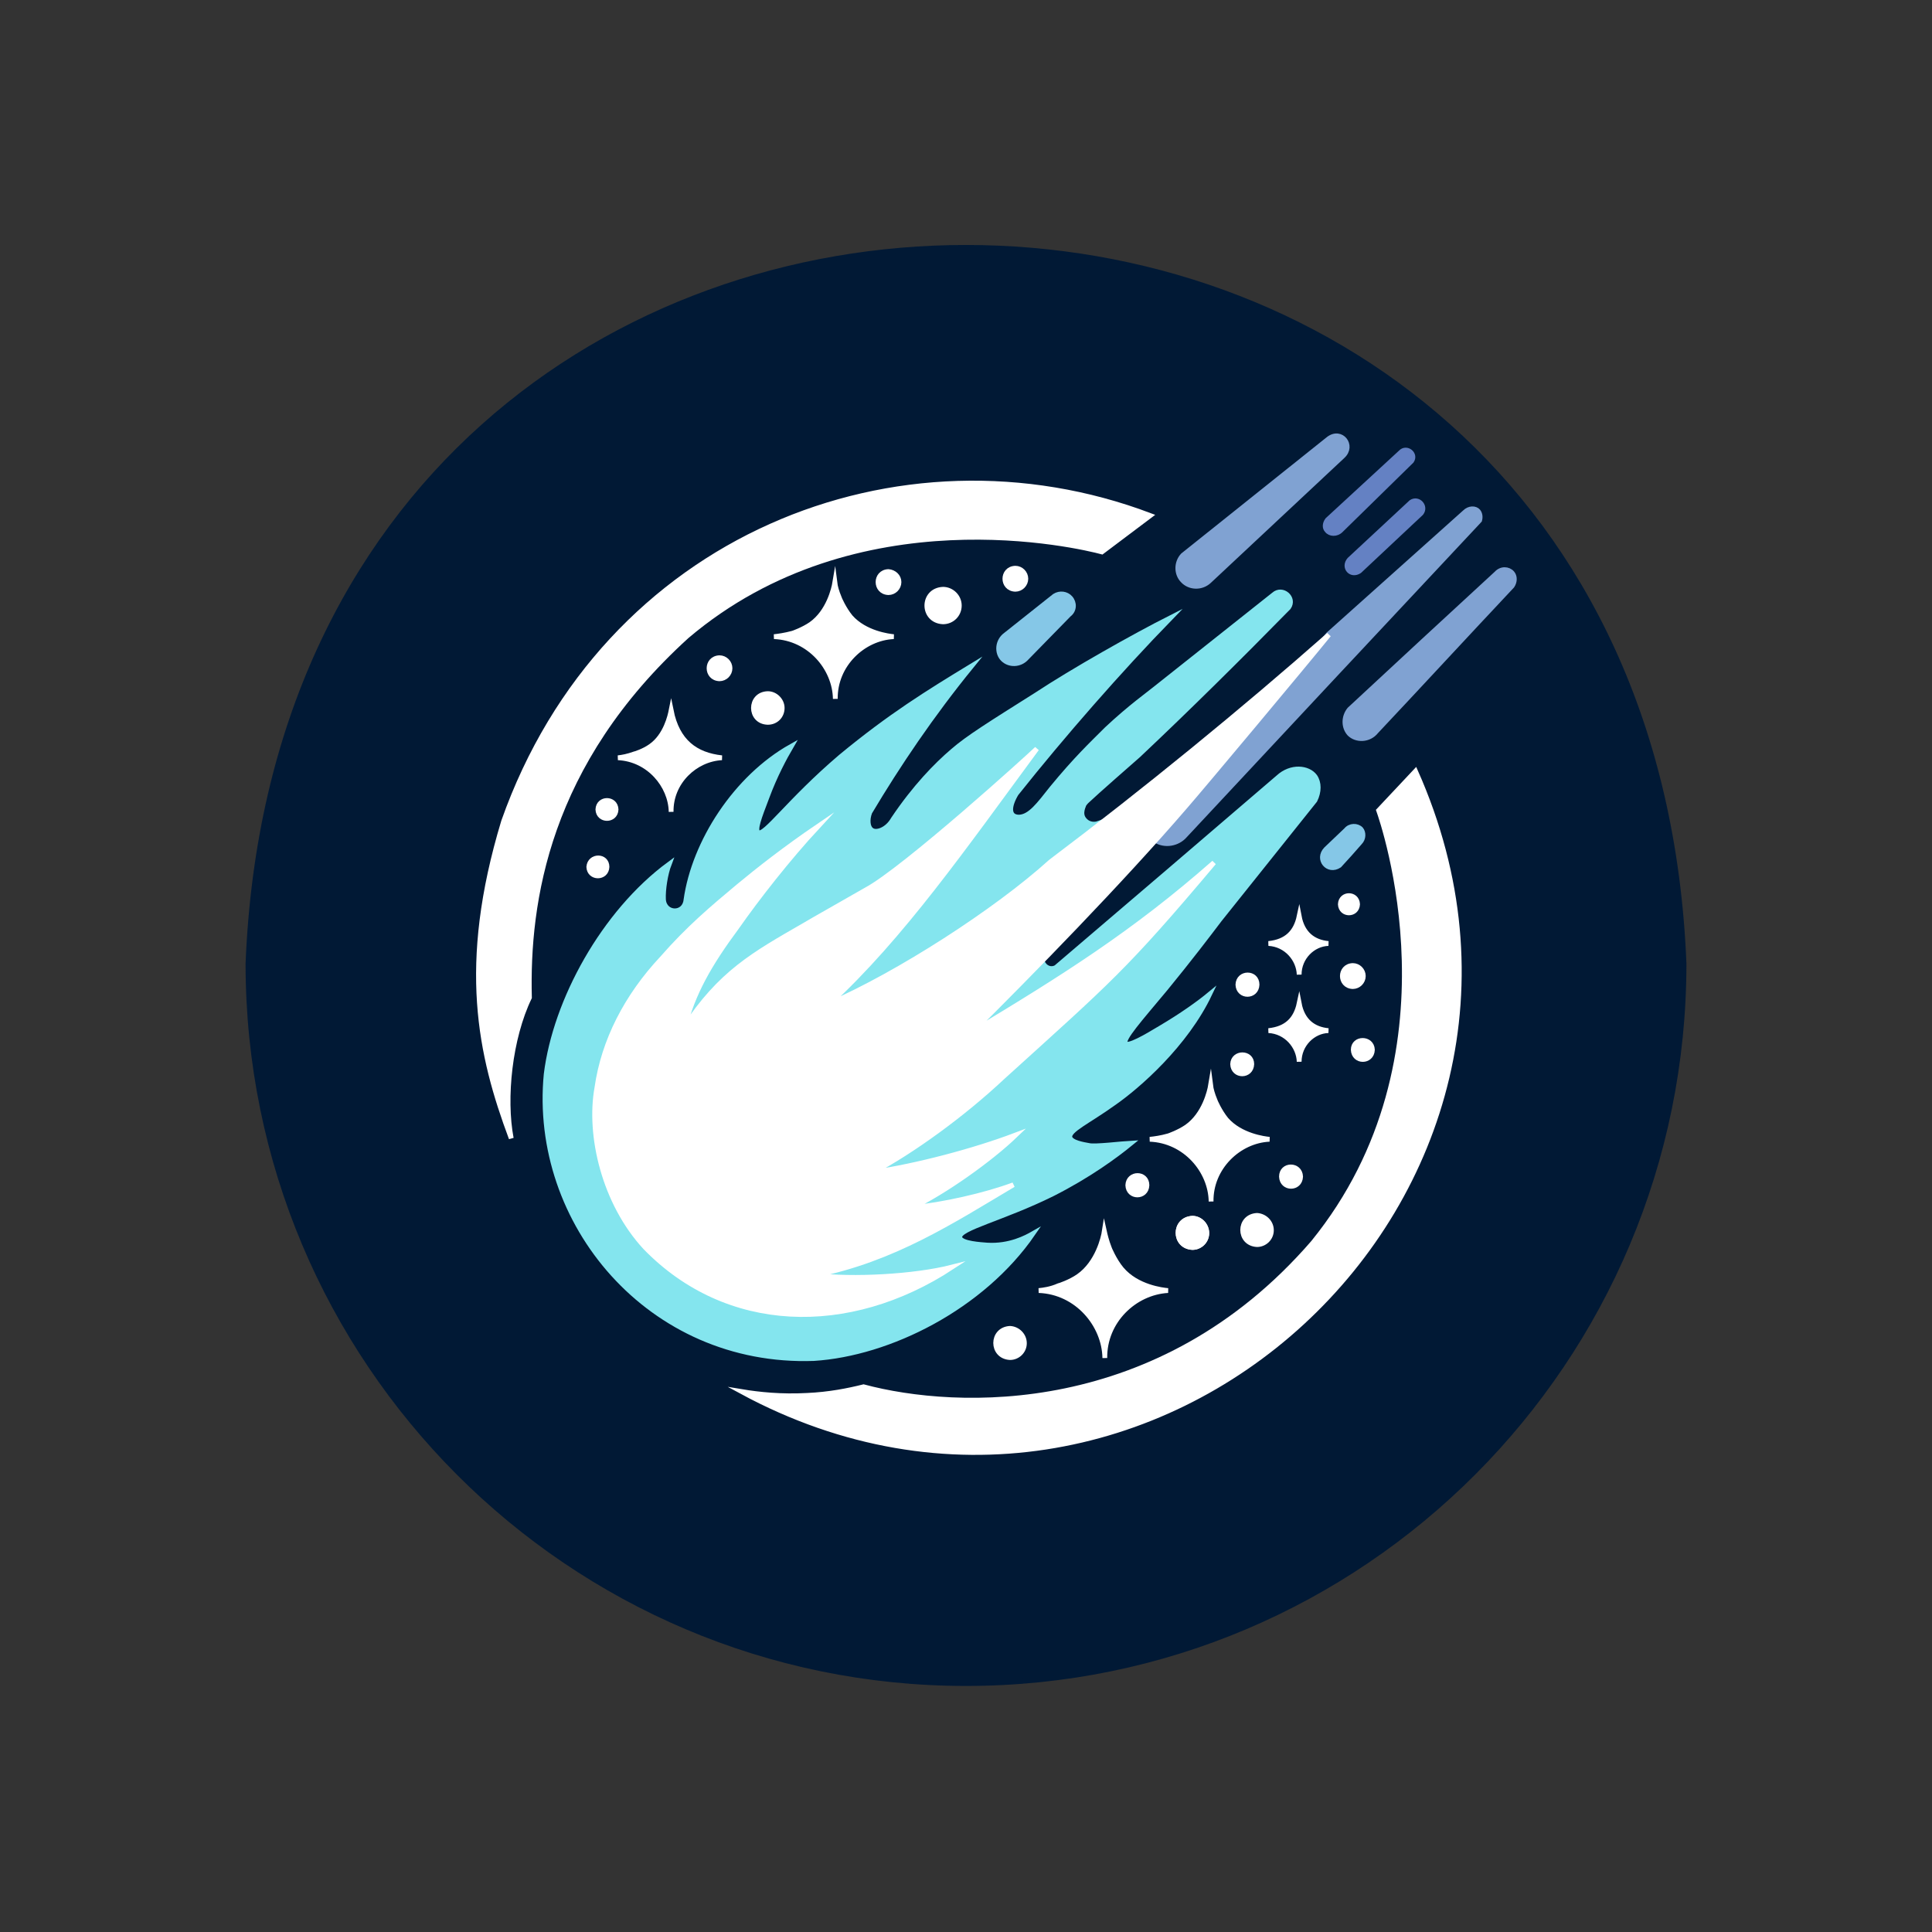 <?xml version="1.0" encoding="utf-8"?>
<!-- Generator: Adobe Illustrator 27.3.1, SVG Export Plug-In . SVG Version: 6.00 Build 0)  -->
<svg version="1.1" id="Layer_2_00000163061708792128784720000002381887741975202455_"
	 xmlns="http://www.w3.org/2000/svg" xmlns:xlink="http://www.w3.org/1999/xlink" x="0px" y="0px" viewBox="0 0 403.6 403.6"
	 style="enable-background:new 0 0 403.6 403.6;" xml:space="preserve">
<rect x="0" y="0" width="403.6" height="403.6" fill="#333333" stroke="none"/>
<style type="text/css">
	.st0{fill:#011935;stroke:#011935;stroke-miterlimit:10;}
	.st1{fill:#FFFFFF;stroke:#FFFFFF;stroke-miterlimit:10;}
	.st2{fill:#85C7E7;stroke:#85C7E7;stroke-miterlimit:10;}
	.st3{fill:#6481C3;stroke:#6481C3;stroke-miterlimit:10;}
	.st4{fill:#80A2D2;stroke:#80A2D2;stroke-miterlimit:10;}
	.st5{fill:#84E5EE;stroke:#84E5EE;stroke-miterlimit:10;}
</style>
<g>
	<path class="st0" d="M201.8,351.7c-82.8,0-150-67.3-150-150.4c8-199.5,292-199.5,300,0C351.8,284.4,284.6,351.7,201.8,351.7z"/>
	<path class="st1" d="M106.8,237.8c-1.6-8.4-0.3-20.9,3.8-29.4c-0.5-20,3.6-48.9,32.9-75.5c35.5-30.1,82.2-18.8,86.7-17.6l10.1-7.6
		c-52.3-19.8-114.1,4.4-135.1,63.9C96.1,201.7,100.3,220.4,106.8,237.8L106.8,237.8z"/>
	<path class="st1" d="M154.9,290.7c3.6,0.6,8.3,1.1,13.7,0.8c4.6-0.2,8.6-1,11.8-1.8c19.4,5.2,61.8,7,93.9-30.1
		c31.7-39,14.5-88,13.7-90.3l7.7-8.2C335,249.4,240.2,336.8,154.9,290.7L154.9,290.7z"/>
	<path class="st1" d="M214,280.6c0,1.7-1.4,3-3,3c-4-0.2-4-5.9,0-6.1C212.7,277.6,214,279,214,280.6L214,280.6z"/>
	<path class="st1" d="M252.1,257.6c0,1.7-1.4,3-3,3c-4-0.2-4-5.9,0-6.1C250.7,254.5,252.1,255.9,252.1,257.6L252.1,257.6z"/>
	<path class="st1" d="M265.6,257c0,1.7-1.4,3-3,3c-4-0.2-4-5.9,0-6.1C264.2,254,265.6,255.3,265.6,257L265.6,257z"/>
	<path class="st1" d="M252.1,257.6c0,1.7-1.4,3-3,3c-4-0.2-4-5.9,0-6.1C250.7,254.5,252.1,255.9,252.1,257.6L252.1,257.6z"/>
	<path class="st1" d="M271.7,245.8c-0.1,2.7-3.9,2.7-4,0C267.7,243.1,271.6,243.1,271.7,245.8z"/>
	<path class="st1" d="M239.6,247.6c-0.1,2.7-3.9,2.7-4,0C235.7,244.9,239.6,244.9,239.6,247.6z"/>
	<path class="st1" d="M286.7,219.3c-0.1,2.7-3.9,2.7-4,0C282.7,216.7,286.6,216.7,286.7,219.3z"/>
	<path class="st1" d="M261.5,222.3c-0.1,2.7-3.9,2.7-4,0C257.6,219.7,261.5,219.7,261.5,222.3z"/>
	<path class="st1" d="M262.6,205.7c-0.1,2.7-3.9,2.7-4,0C258.7,203,262.6,203,262.6,205.7z"/>
	<path class="st1" d="M284.8,203.9c0,1.2-1,2.2-2.2,2.2c-2.9-0.1-2.9-4.3,0-4.4C283.8,201.7,284.8,202.7,284.8,203.9z"/>
	<path class="st1" d="M283.6,188.9c-0.1,2.4-3.5,2.4-3.6,0C280.1,186.5,283.5,186.5,283.6,188.9z"/>
	<path class="st1" d="M163.4,147.9c0,1.7-1.3,3-3,3c-4-0.1-4-5.9,0-6C162,144.9,163.4,146.3,163.4,147.9L163.4,147.9z"/>
	<path class="st1" d="M200.4,126.5c0,1.9-1.5,3.4-3.4,3.4c-4.5-0.2-4.5-6.6,0-6.8C198.8,123.1,200.4,124.6,200.4,126.5L200.4,126.5z
		"/>
	<path class="st1" d="M214.3,120.9c0,1.2-1,2.2-2.2,2.2c-2.9-0.1-2.9-4.3,0-4.4C213.3,118.7,214.3,119.7,214.3,120.9L214.3,120.9z"
		/>
	<path class="st1" d="M187.8,121.6c0,1.2-1,2.2-2.2,2.2c-2.9-0.1-2.9-4.3,0-4.4C186.8,119.5,187.8,120.4,187.8,121.6L187.8,121.6z"
		/>
	<path class="st1" d="M152.5,139.6c0,1.2-1,2.2-2.2,2.2c-2.9-0.1-2.9-4.3,0-4.4C151.5,137.4,152.5,138.4,152.5,139.6L152.5,139.6z"
		/>
	<path class="st1" d="M128.7,169.1c-0.1,2.5-3.7,2.5-3.8,0C125,166.6,128.6,166.6,128.7,169.1z"/>
	<path class="st1" d="M126.8,181.1c-0.1,2.5-3.7,2.5-3.8,0C123.2,178.6,126.8,178.6,126.8,181.1z"/>
	<path class="st1" d="M217,269.6c8,0.3,13.7,7.2,13.8,14.1c-0.1-7.7,6.2-13.7,13.2-14.1c-1.1-0.1-6.5-0.7-9.7-4.5
		c-1.5-1.8-2.6-4.4-2.6-4.5c-0.5-1.3-0.8-2.5-1-3.4c-0.2,1.3-1.4,6.6-5.4,9.4c-1.7,1.2-4.1,2-4.2,2C219.5,269.3,218,269.5,217,269.6
		L217,269.6z"/>
	<path class="st1" d="M240.2,238c7.4,0.3,12.7,6.6,12.8,13c-0.1-7.1,5.8-12.7,12.2-13c-1-0.1-6-0.7-9-4.1c-1.4-1.7-2.4-4-2.4-4.1
		c-0.5-1.2-0.8-2.3-0.9-3.1c-0.2,1.2-1.3,6.1-5,8.7c-1.6,1.1-3.8,1.9-3.9,1.9C242.6,237.7,241.2,237.9,240.2,238L240.2,238z"/>
	<path class="st1" d="M161.7,133c7.4,0.3,12.7,6.6,12.8,13c-0.1-7.1,5.8-12.7,12.2-13c-1-0.1-6-0.7-9-4.1c-1.4-1.7-2.4-4-2.4-4.1
		c-0.5-1.2-0.8-2.3-0.9-3.1c-0.2,1.2-1.3,6.1-5,8.7c-1.6,1.1-3.8,1.9-3.9,1.9C164,132.7,162.6,132.9,161.7,133z"/>
	<path class="st1" d="M129.1,158.3c6.4,0.3,11,5.8,11.1,11.3c-0.1-6.2,5-11,10.6-11.3c-5.5-0.6-9.3-3.4-10.6-9.9
		c-0.2,1-1.1,5.3-4.3,7.5c-1.4,1-3.3,1.6-3.4,1.6C131.1,158,130,158.2,129.1,158.3L129.1,158.3z"/>
	<path class="st1" d="M265,215.3c3.7,0.2,6.3,3.3,6.4,6.5c0-3.6,2.9-6.4,6.1-6.5c-3.1-0.3-5.4-2-6.1-5.7
		C270.7,212.9,268.8,214.9,265,215.3z"/>
	<path class="st1" d="M265,197.1c3.7,0.2,6.3,3.3,6.4,6.5c0-3.6,2.9-6.4,6.1-6.5c-3.1-0.3-5.4-2-6.1-5.7
		C270.7,194.7,268.8,196.7,265,197.1z"/>
	<path class="st2" d="M277,177.4c1.4-1.3,2.8-2.7,4.2-4c0.8-1,2.3-1,3.1-0.2c0.6,0.7,0.6,2-0.2,2.8c-1.4,1.6-2.8,3.2-4.3,4.8
		C277.4,182.4,275,179.5,277,177.4z"/>
	<path class="st2" d="M223.6,124.9c-0.8-0.9-2.2-1.1-3.3-0.4c-3.4,2.7-6.8,5.4-10.2,8.1c-1.8,1.3-1.9,3.8-0.6,5.1
		c1.3,1.3,3.6,1.3,5-0.3c2.9-3,5.9-6,8.8-9C224.5,127.5,224.5,125.9,223.6,124.9L223.6,124.9z"/>
	<path class="st3" d="M281.9,116.9c4.3-4,8.6-8,12.9-12c1.5-1,3.2,0.9,2.1,2.3c-4.3,4-8.6,8.1-12.9,12.1
		C282.2,120.5,280.5,118.5,281.9,116.9z"/>
	<path class="st3" d="M277.2,110.8c0.6,0.8,2,0.9,2.9,0l14.8-14.5c1-1.5-1.1-3.1-2.3-1.8l-15.3,14.1
		C276.7,109.4,276.7,110.3,277.2,110.8L277.2,110.8z"/>
	<path class="st4" d="M315.9,119.7c0.6,0.7,0.6,1.8,0,2.7c-9.5,10.1-18.9,20.3-28.4,30.4c-1.5,1.9-4.2,1.9-5.6,0.5
		c-1.2-1.3-1.3-3.5,0-5.1c10.2-9.5,20.5-19,30.7-28.4C313.6,118.7,315.1,118.8,315.9,119.7L315.9,119.7z"/>
	<path class="st4" d="M280.5,95.3c-9.3,8.7-18.6,17.4-27.9,26.1c-1.6,1.5-4.1,1.4-5.5-0.1c-1.4-1.4-1.4-3.8,0-5.3
		c10.1-8.1,20.3-16.2,30.4-24.3C280.2,89.6,282.9,93.1,280.5,95.3z"/>
	<path class="st5" d="M217.8,199.4c-0.7,1.8,1.1,3.6,2.8,2.7c15.5-13.2,30.9-26.4,46.4-39.7c2.7-2.5,6.3-2.1,7.7-0.2
		c0.9,1.3,0.9,3.2,0,5l-19.9,24.9c-2.5,3.3-6.3,8.3-11.3,14.4c-5.5,6.6-9.1,10.6-8.4,11.5c0.6,0.7,4.1-1.3,7.4-3.3
		c4.4-2.6,7.9-5.1,10.2-7c-5,10.5-14.9,19.2-20.1,22.8c-5.3,3.8-9.4,5.6-9.1,7.1c0.3,1.1,2.9,1.5,4,1.7c1.2,0.3,6.9-0.4,8.8-0.5
		c-3.3,2.7-8.9,6.8-16.4,10.6c-10.5,5.2-19.7,7.2-19.4,9.1c0.2,1.3,4.6,1.5,5.7,1.6c4.7,0.3,8.2-1.6,9.6-2.4
		c-10.6,15.4-30,25.1-45.8,26.1c-34.3,1.2-58.9-28.4-55.9-59.4c1.9-15.4,12-33.8,25.7-43.9c-0.8,2.1-1.3,5.4-1.2,7.4
		c0.2,3.1,4.4,3.2,4.7,0.1c1.7-12.1,10.4-25.6,22-32.1c-1.4,2.4-3.4,6.1-5.1,10.7c-1.6,4.2-2.6,6.8-1.8,7.3
		c1.3,0.9,6.4-6.6,17.2-15.8c10.4-8.6,18.2-13.4,27.4-19c-8.4,10.3-15.4,20.7-21.3,30.6c-0.6,1.6-0.4,3.2,0.4,3.7
		c0.9,0.7,3.2,0,4.5-2.3c4.5-6.7,9-11.3,12.4-14.2c3.2-2.8,7.9-5.7,17.4-11.7c7.9-5.2,20.3-12.2,28.2-16.2
		c-10.8,11.1-22.6,24.6-32.3,36.8c-1.5,2.5-1.8,4.9,0.6,4.9c2.3-0.1,4.1-2.6,6.8-6c5.1-6.2,8.2-9.1,11.5-12.4
		c4.9-4.6,9-7.5,10.2-8.5c5.9-4.7,13.6-10.8,24.7-19.6c1.8-1.6,4.5,0.7,3.1,2.7c-10.1,10.3-21,21.1-31.4,30.9
		c-1.6,1.4-8.8,7.7-10.8,9.6c-0.1,0.1-0.3,0.3-0.5,0.6c0,0.1-1.1,1.9,0,3.2c0.7,0.9,1.9,1.2,3,0.8
		C225.7,181.2,221.7,190.3,217.8,199.4L217.8,199.4z"/>
	<path class="st4" d="M308.8,106.8c-0.6-0.7-1.9-0.7-2.8,0.2c-9.5,8.5-19,17-28.5,25.5l-36.2,43c2,1.3,4.7,0.8,6.2-0.9
		c20.5-22,41-43.9,61.6-65.9C309.3,108,309.2,107.3,308.8,106.8L308.8,106.8z"/>
	<path class="st1" d="M134.8,260.6c17,17.5,42.4,18.3,64.1,4.1c-7.8,2-20.8,2.7-28.7,1.7c16.5-3.3,28.7-11.3,41.5-18.9
		c-5.9,2.2-14.8,4.2-21.2,4.8c6.8-3.3,16.3-10,21.7-15.2c-8.7,3.3-20.8,6.5-29.9,7.8c8.3-4.4,18.9-12.1,27.2-19.9
		c22.4-20.3,25.3-22.5,44.1-44.8c-16.7,14.7-31.5,24-50.8,35.6c12.5-12.4,31.2-31.5,44.8-47.3c4-4.6,24.9-29.6,30-35.9
		c-17.9,15.8-38.6,32.7-58.1,47.4c-11.5,10.4-31.9,23.5-46.4,29.8c15.4-14.2,28.3-32.8,43.5-53.4c-1.5,1.5-27.8,25.3-35.7,29.5
		c-1,0.6-11.8,6.7-13.1,7.5c-10.4,6-17.3,9.8-24.9,21.4c1.9-7.3,5.1-13.1,11.1-21.2c4.2-6,10.6-14.2,16.9-21
		c-6.9,4.7-12.5,9.1-16.6,12.5c-5.5,4.6-10.4,8.7-16,15.1c-7.4,7.9-12.2,17.2-13.6,27C122.9,237.2,126.2,251.3,134.8,260.6
		L134.8,260.6z"/>
</g>
</svg>
